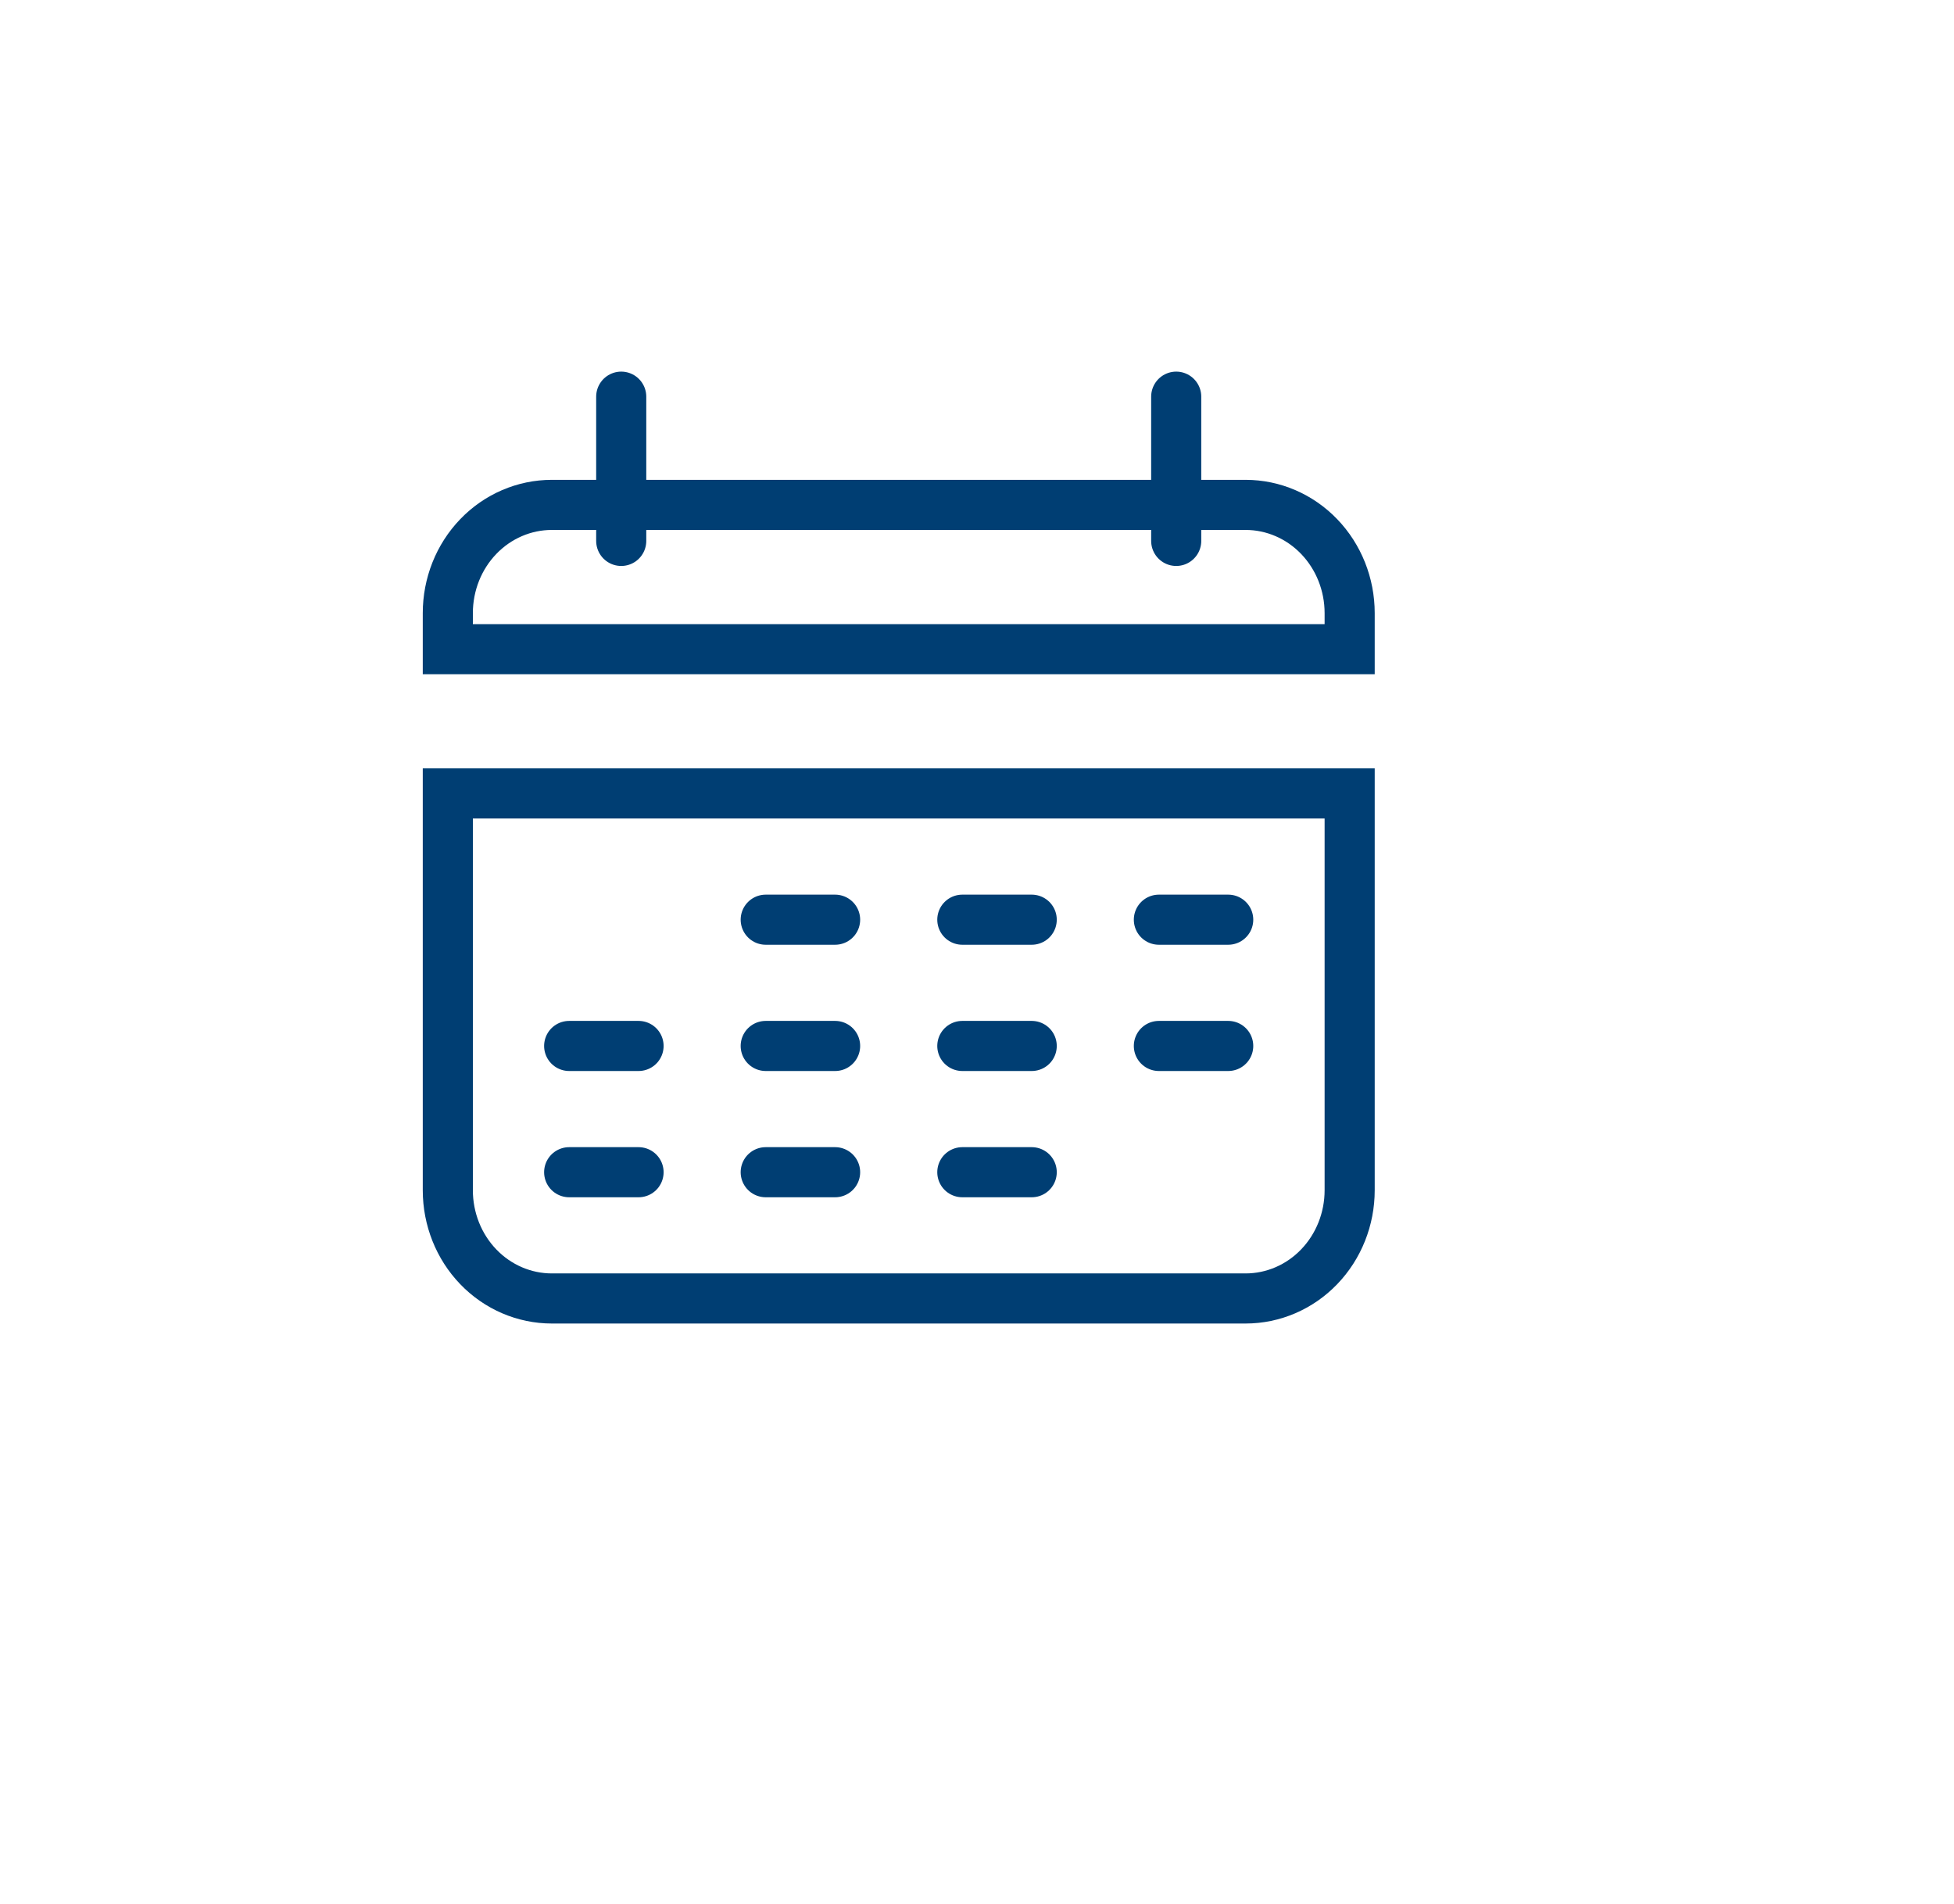 <svg width="39" height="38" viewBox="0 0 39 38" fill="none" xmlns="http://www.w3.org/2000/svg">
    <path d="M8.938 12.237C8.938 11.664 9.156 11.114 9.546 10.709C9.935 10.304 10.464 10.077 11.014 10.077H24.861C25.411 10.077 25.94 10.304 26.329 10.709C26.719 11.114 26.938 11.664 26.938 12.237V12.957H8.938V12.237Z" stroke="#003E73"/>
    <path d="M23.476 7.917V10.796M12.399 7.917V10.796" stroke="#003E73" stroke-linecap="round"/>
    <path d="M8.938 15.836H26.938V23.756C26.938 24.329 26.719 24.879 26.329 25.284C25.94 25.689 25.411 25.916 24.861 25.916H11.014C10.464 25.916 9.935 25.689 9.546 25.284C9.156 24.879 8.938 24.329 8.938 23.756V15.836Z" stroke="#003E73"/>
    <path d="M23.13 18.356H24.514M19.207 18.356H20.592M15.283 18.356H16.668M11.36 20.876H12.745M23.13 20.876H24.514M19.207 20.876H20.592M15.283 20.876H16.668M11.36 23.396H12.745M19.207 23.396H20.592M15.283 23.396H16.668" stroke="#003E73" stroke-linecap="round"/>
</svg>
